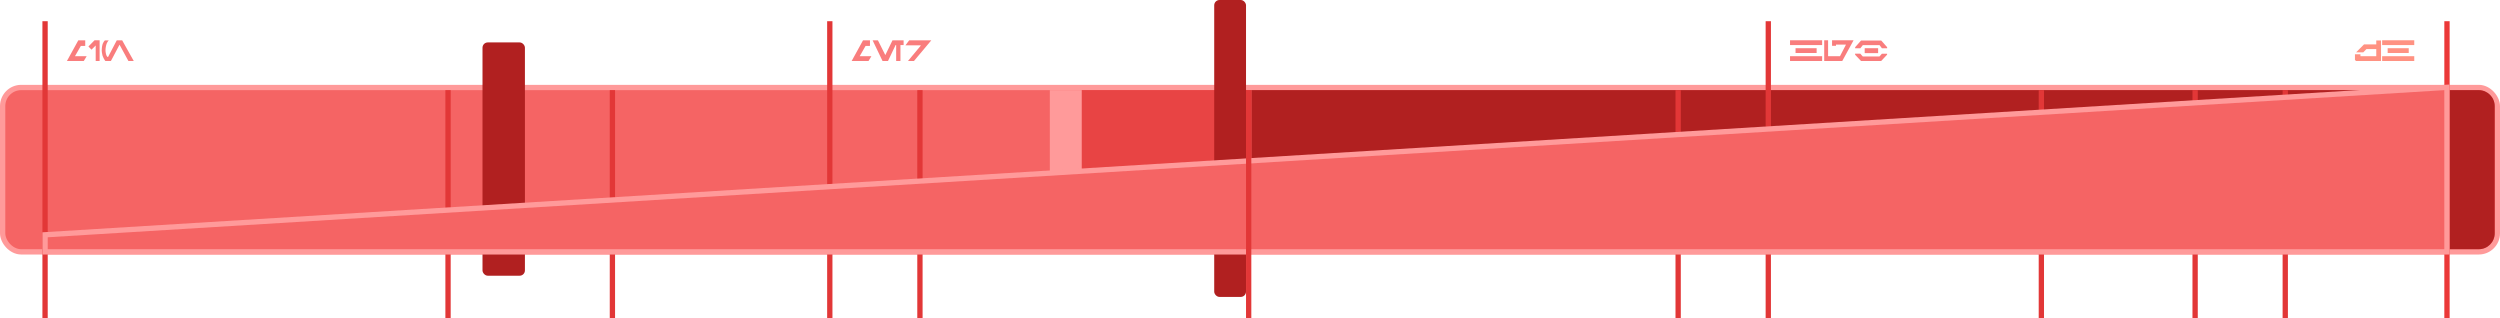 <svg width="943" height="120" viewBox="0 0 943 120" fill="none" xmlns="http://www.w3.org/2000/svg">
<rect x="1" y="33" width="941" height="62" rx="7" fill="#F56464" stroke="#FF9A9A" stroke-width="2"/>
<path d="M472 34H935C938.314 34 941 36.686 941 40V88C941 91.314 938.314 94 935 94H472V34Z" fill="#B12020"/>
<path d="M408 34H472V94H408V34Z" fill="#E84444"/>
<path d="M396 34H408V94H396V34Z" fill="#FF9A9A"/>
<g style="mix-blend-mode:screen">
<rect x="16" y="8" width="2" height="112" fill="#E23737"/>
</g>
<g style="mix-blend-mode:screen">
<rect x="312" y="8" width="2" height="112" fill="#E23737"/>
</g>
<g style="mix-blend-mode:screen">
<rect x="666" y="8" width="2" height="112" fill="#E23737"/>
</g>
<g style="mix-blend-mode:screen">
<rect x="168" y="34" width="2" height="86" fill="#E23737"/>
</g>
<g style="mix-blend-mode:screen">
<rect x="230" y="34" width="2" height="86" fill="#E23737"/>
</g>
<g style="mix-blend-mode:screen">
<rect x="346" y="34" width="2" height="86" fill="#E23737"/>
</g>
<g style="mix-blend-mode:screen">
<rect x="632" y="34" width="2" height="86" fill="#E23737"/>
</g>
<g style="mix-blend-mode:screen">
<rect x="769" y="34" width="2" height="86" fill="#E23737"/>
</g>
<g style="mix-blend-mode:screen">
<rect x="827" y="34" width="2" height="86" fill="#E23737"/>
</g>
<g style="mix-blend-mode:screen">
<rect x="861" y="34" width="2" height="86" fill="#E23737"/>
</g>
<g style="mix-blend-mode:screen">
<rect x="182" y="16" width="16" height="88" rx="2" fill="#B12020"/>
</g>
<g style="mix-blend-mode:screen">
<rect x="458" width="12" height="112" rx="2" fill="#B12020"/>
</g>
<g style="mix-blend-mode:screen">
<rect x="922" y="8" width="2" height="112" fill="#EB3838"/>
</g>
<path d="M32.152 15.224V17.312L30.488 17.328L28.272 21.208H32.688L31.608 23H25.248L29.528 15.224H32.152ZM37.576 15.2V23H36.096V17.16L34.52 18.728L33.376 17.576C33.36 17.533 33.381 17.491 33.44 17.448L35.648 15.2H37.576ZM40.575 21.496L40.767 21.48L44.039 15.224H46.095L50.447 23H48.431L45.087 16.856L41.839 23H39.839L39.719 22.992L39.519 22.704L39.335 22.392L39.087 21.96L38.871 21.464L38.663 20.944L38.543 20.344L38.415 19.664L38.367 18.96L38.415 18.256L38.479 17.616L38.607 16.992L38.743 16.52L38.959 16.088L39.167 15.712L39.415 15.4L39.559 15.24H41.039L40.783 15.488L40.575 15.792L40.367 16.168L40.207 16.536L40.063 16.992L39.935 17.592L39.831 18.256L39.791 18.92L39.831 19.584L39.959 20.288L40.119 20.824L40.287 21.152L40.575 21.496Z" fill="#F97D7D"/>
<path d="M328.152 15.224V17.312L326.488 17.328L324.272 21.208H328.688L327.608 23H321.248L325.528 15.224H328.152ZM340.84 15.216V17.008H339.648V23H338.032V17.008H337.808L334.96 23H332.888L329.152 15.216H331.16L333.944 20.784L336.64 15.216H340.84ZM351.278 15.224L344.75 23H342.486L347.286 17.24V17.104H341.526L342.934 15.224H351.278Z" fill="#F97D7D"/>
<path d="M687.312 15.2V16.992H675.2V15.2H687.312ZM677.28 18.192H685.232V19.984H677.28V18.192ZM675.2 21.2H687.312V23H675.2V21.2ZM699.115 15.2L699.091 15.336L694.907 23H688.09V15.2H689.555V21.2H694.043L696.283 16.864V16.816H692.539V17.288H691.051V15.2H699.115ZM701.995 15.28H709.595L711.827 17.8V18.208H709.859L708.963 17.016H702.659L701.723 18.208H699.763V17.8L701.995 15.28ZM703.363 18.184H708.427V20.04H703.363V18.184ZM699.739 20.256H701.707L702.627 21.288H708.947L709.851 20.272H711.811V20.632L709.579 23.008H701.971L699.739 20.632V20.256Z" fill="#F97D7D"/>
<path opacity="0.5" d="M898.12 15.256V23.008H888.688L888.288 22.608V20.464H890.36V21.2H896.328V18.52H892.616L891.432 19.728H888.728L891.704 16.752H896.328V15.256H898.12ZM910.656 15.2V16.992H898.544V15.2H910.656ZM900.624 18.192H908.576V19.984H900.624V18.192ZM898.544 21.2H910.656V23H898.544V21.2Z" fill="#FF2606"/>
<g style="mix-blend-mode:screen">
<path d="M923 34V32.937L921.939 33.002L17.939 88.502L17 88.559V89.5V94V95H18H922H923V94V34Z" fill="#F56464"/>
<path d="M923 34V32.937L921.939 33.002L17.939 88.502L17 88.559V89.5V94V95H18H922H923V94V34Z" stroke="#FF9A9A" stroke-width="2"/>
</g>
<g style="mix-blend-mode:screen">
<rect x="470" y="34" width="2" height="86" fill="#E23737"/>
</g>
</svg>
